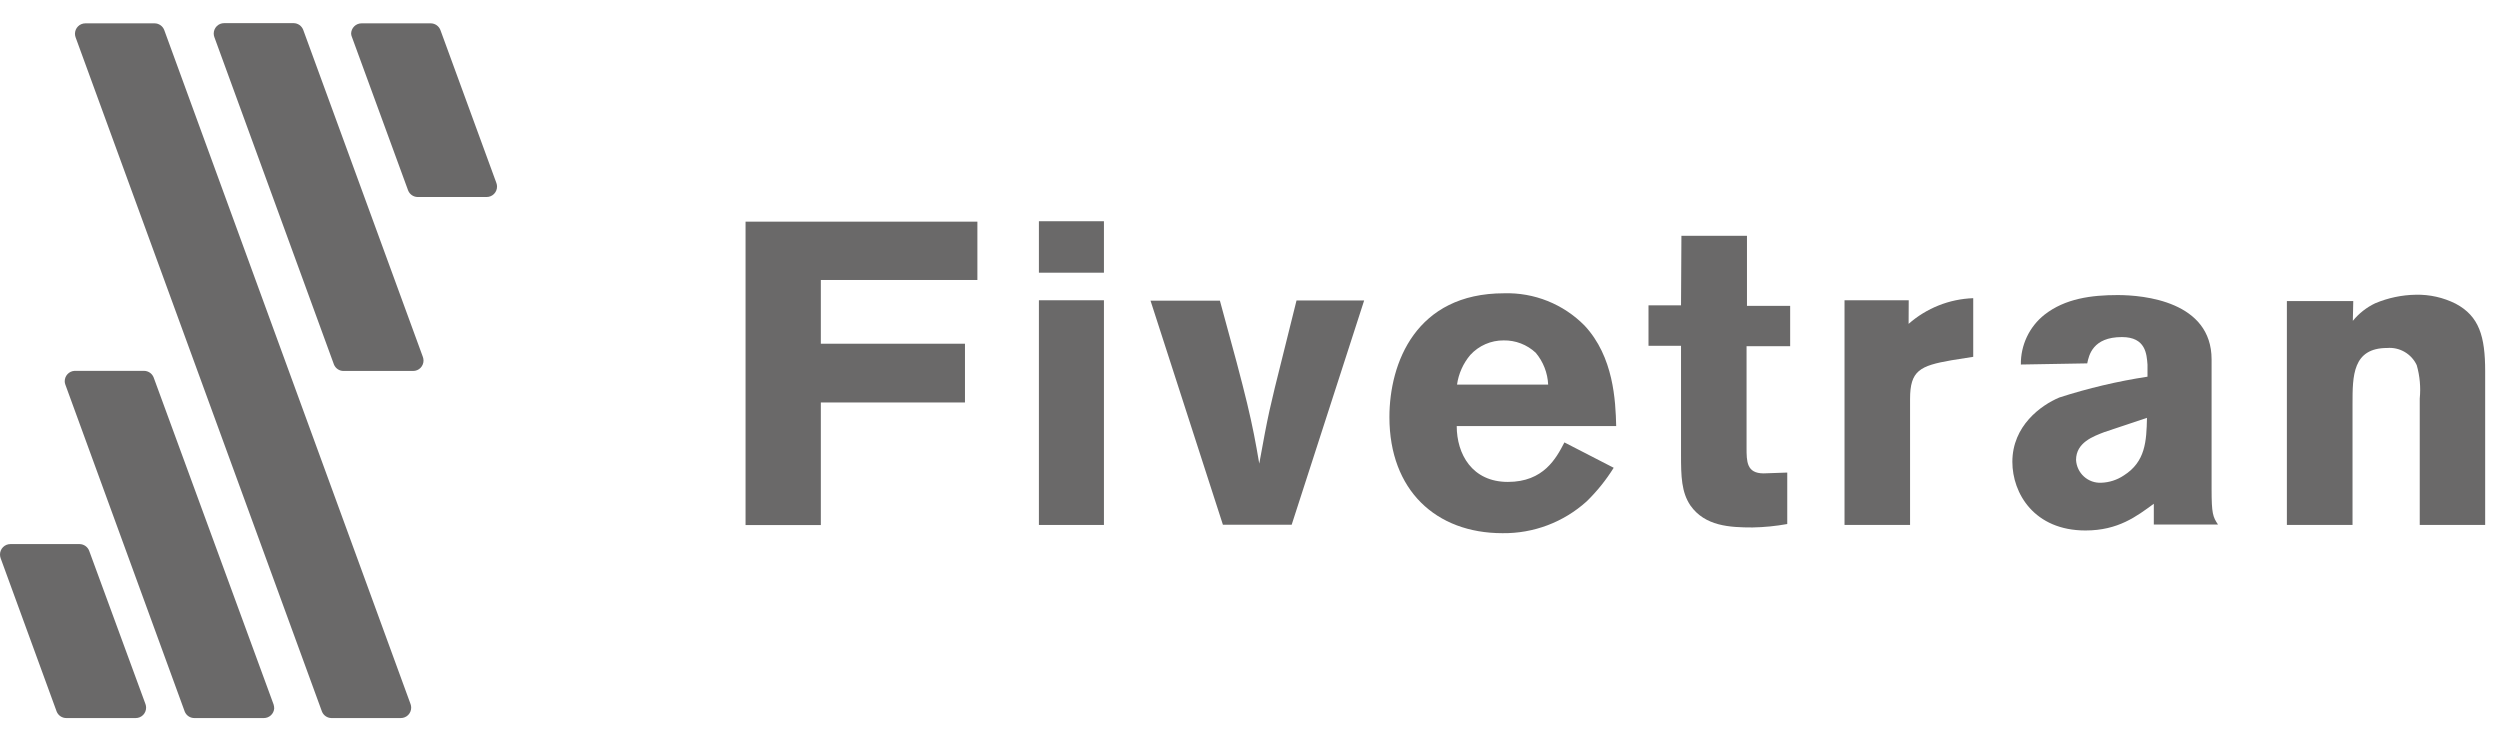 <svg width="162" height="48" viewBox="0 0 162 48" fill="none" xmlns="http://www.w3.org/2000/svg">
<path d="M63.335 14.363V18.143H53.19V22.273H62.53V26.08H53.19V34.024H48.312V14.363H63.335Z" fill="#6A6969"/>
<path d="M67.321 14.336H71.535V17.671H67.321V14.336ZM67.321 19.457H71.535V34.017H67.321V19.457Z" fill="#6A6969"/>
<path d="M74.554 19.484H79.05C80.828 25.945 81.13 27.266 81.6 30.042C82.184 26.815 82.271 26.457 83.13 23.028L84.015 19.47H88.397L83.7 34.004H79.245L74.554 19.484Z" fill="#6A6969"/>
<path d="M104.568 30.312C104.074 31.105 103.486 31.836 102.817 32.488C101.32 33.841 99.369 34.578 97.355 34.55C93.054 34.55 90.034 31.767 90.034 27.03C90.034 23.52 91.752 19.005 97.462 19.005C98.427 18.976 99.388 19.146 100.285 19.505C101.182 19.865 101.996 20.405 102.676 21.094C104.568 23.115 104.689 25.972 104.729 27.61H94.396C94.396 29.422 95.389 31.228 97.71 31.228C100.032 31.228 100.844 29.692 101.374 28.668L104.568 30.312ZM100.321 24.921C100.286 24.164 100.003 23.439 99.516 22.859C98.951 22.332 98.206 22.045 97.435 22.058C97.03 22.055 96.628 22.138 96.256 22.3C95.884 22.462 95.55 22.701 95.275 23.001C94.814 23.547 94.516 24.212 94.416 24.921H100.321Z" fill="#6A6969"/>
<path d="M108.956 15.279H113.204V19.821H116.002V22.435H113.177V29.011C113.177 29.901 113.177 30.675 114.284 30.675L115.814 30.622V33.957C115.072 34.091 114.32 34.166 113.566 34.179C112.09 34.179 110.486 34.098 109.54 32.758C108.956 31.895 108.93 30.864 108.93 29.476V22.408H106.823V19.787H108.93L108.956 15.279Z" fill="#6A6969"/>
<path d="M123.678 20.986C124.841 19.964 126.32 19.376 127.865 19.322V23.122L126.456 23.345C124.403 23.702 123.772 24.018 123.772 25.851V34.017H119.525V19.457H123.685L123.678 20.986Z" fill="#6A6969"/>
<path d="M130.952 23.621C130.943 23.001 131.077 22.388 131.342 21.828C131.607 21.268 131.997 20.777 132.482 20.393C133.824 19.342 135.528 19.12 137.226 19.12C138.923 19.12 143.311 19.531 143.311 23.291V31.706C143.311 33.27 143.392 33.492 143.727 33.991H139.567V32.643C138.46 33.452 137.266 34.375 135.139 34.375C131.824 34.375 130.401 31.976 130.401 29.927C130.401 27.589 132.26 26.255 133.448 25.757C135.313 25.156 137.222 24.705 139.158 24.409V23.628C139.104 22.954 139.051 21.842 137.501 21.842C135.615 21.842 135.36 23.014 135.253 23.547L130.952 23.621ZM136.36 28C135.642 28.277 134.528 28.674 134.528 29.806C134.551 30.217 134.734 30.603 135.038 30.879C135.342 31.156 135.742 31.3 136.152 31.282C136.676 31.266 137.185 31.102 137.621 30.81C139.031 29.921 139.091 28.587 139.124 27.077L136.36 28Z" fill="#6A6969"/>
<path d="M152.464 20.791C152.857 20.308 153.352 19.919 153.913 19.652C154.747 19.301 155.64 19.113 156.544 19.099C157.439 19.078 158.326 19.277 159.127 19.679C160.65 20.488 161.039 21.795 161.039 24.052V34.017H156.799V25.831C156.872 25.102 156.806 24.365 156.604 23.661C156.436 23.302 156.163 23.004 155.821 22.805C155.479 22.606 155.085 22.517 154.692 22.549C152.444 22.549 152.444 24.362 152.444 26.168V34.017H148.19V19.511H152.491L152.464 20.791Z" fill="#6A6969"/>
<path d="M22.27 24.038H26.773C26.951 24.038 27.121 23.968 27.247 23.841C27.373 23.715 27.444 23.543 27.444 23.365C27.443 23.272 27.425 23.181 27.39 23.095L19.647 1.931C19.599 1.807 19.515 1.699 19.407 1.622C19.298 1.546 19.169 1.503 19.036 1.5H14.52C14.342 1.5 14.172 1.571 14.046 1.697C13.92 1.824 13.849 1.995 13.849 2.174C13.85 2.252 13.863 2.329 13.89 2.403L21.64 23.621C21.691 23.746 21.778 23.853 21.891 23.927C22.003 24.002 22.136 24.041 22.27 24.038Z" fill="#6A6969"/>
<path d="M21.472 46.53H25.974C26.152 46.53 26.323 46.459 26.449 46.333C26.574 46.206 26.645 46.035 26.645 45.856C26.645 45.778 26.631 45.7 26.605 45.627L10.642 1.945C10.594 1.819 10.509 1.711 10.399 1.634C10.289 1.557 10.159 1.515 10.024 1.513H5.529C5.351 1.513 5.18 1.584 5.054 1.711C4.929 1.837 4.858 2.009 4.858 2.187C4.858 2.265 4.872 2.343 4.898 2.416L20.861 46.105C20.91 46.229 20.994 46.335 21.103 46.41C21.211 46.486 21.34 46.527 21.472 46.53Z" fill="#6A6969"/>
<path d="M12.601 46.53H17.097C17.266 46.531 17.429 46.467 17.553 46.352C17.678 46.237 17.755 46.079 17.768 45.91C17.768 45.821 17.754 45.732 17.728 45.647L9.958 24.463C9.91 24.338 9.826 24.231 9.718 24.154C9.609 24.078 9.48 24.035 9.347 24.032H4.824C4.654 24.042 4.493 24.118 4.376 24.243C4.259 24.368 4.193 24.534 4.194 24.706C4.194 24.779 4.207 24.852 4.234 24.921L11.971 46.112C12.022 46.237 12.109 46.344 12.222 46.419C12.334 46.493 12.467 46.532 12.601 46.53Z" fill="#6A6969"/>
<path d="M22.814 2.423L26.444 12.335C26.492 12.459 26.575 12.567 26.684 12.643C26.793 12.72 26.922 12.763 27.055 12.766H31.537C31.715 12.766 31.886 12.695 32.011 12.569C32.137 12.442 32.208 12.271 32.208 12.092C32.208 12.014 32.194 11.936 32.168 11.863L28.538 1.945C28.49 1.82 28.406 1.713 28.297 1.636C28.189 1.559 28.06 1.517 27.927 1.513H23.424C23.247 1.513 23.076 1.584 22.95 1.711C22.824 1.837 22.753 2.009 22.753 2.187C22.759 2.269 22.78 2.349 22.814 2.423Z" fill="#6A6969"/>
<path d="M4.301 46.53H8.797C8.975 46.53 9.145 46.459 9.271 46.333C9.397 46.206 9.468 46.035 9.468 45.856C9.468 45.778 9.454 45.7 9.428 45.627L5.777 35.688C5.729 35.563 5.644 35.455 5.534 35.378C5.424 35.301 5.294 35.259 5.16 35.257H0.671C0.493 35.257 0.322 35.328 0.197 35.455C0.071 35.581 0 35.752 0 35.931C0 36.011 0.014 36.091 0.04 36.167L3.67 46.105C3.72 46.232 3.808 46.34 3.92 46.416C4.033 46.492 4.166 46.531 4.301 46.53Z" fill="#6A6969"/>
</svg>
